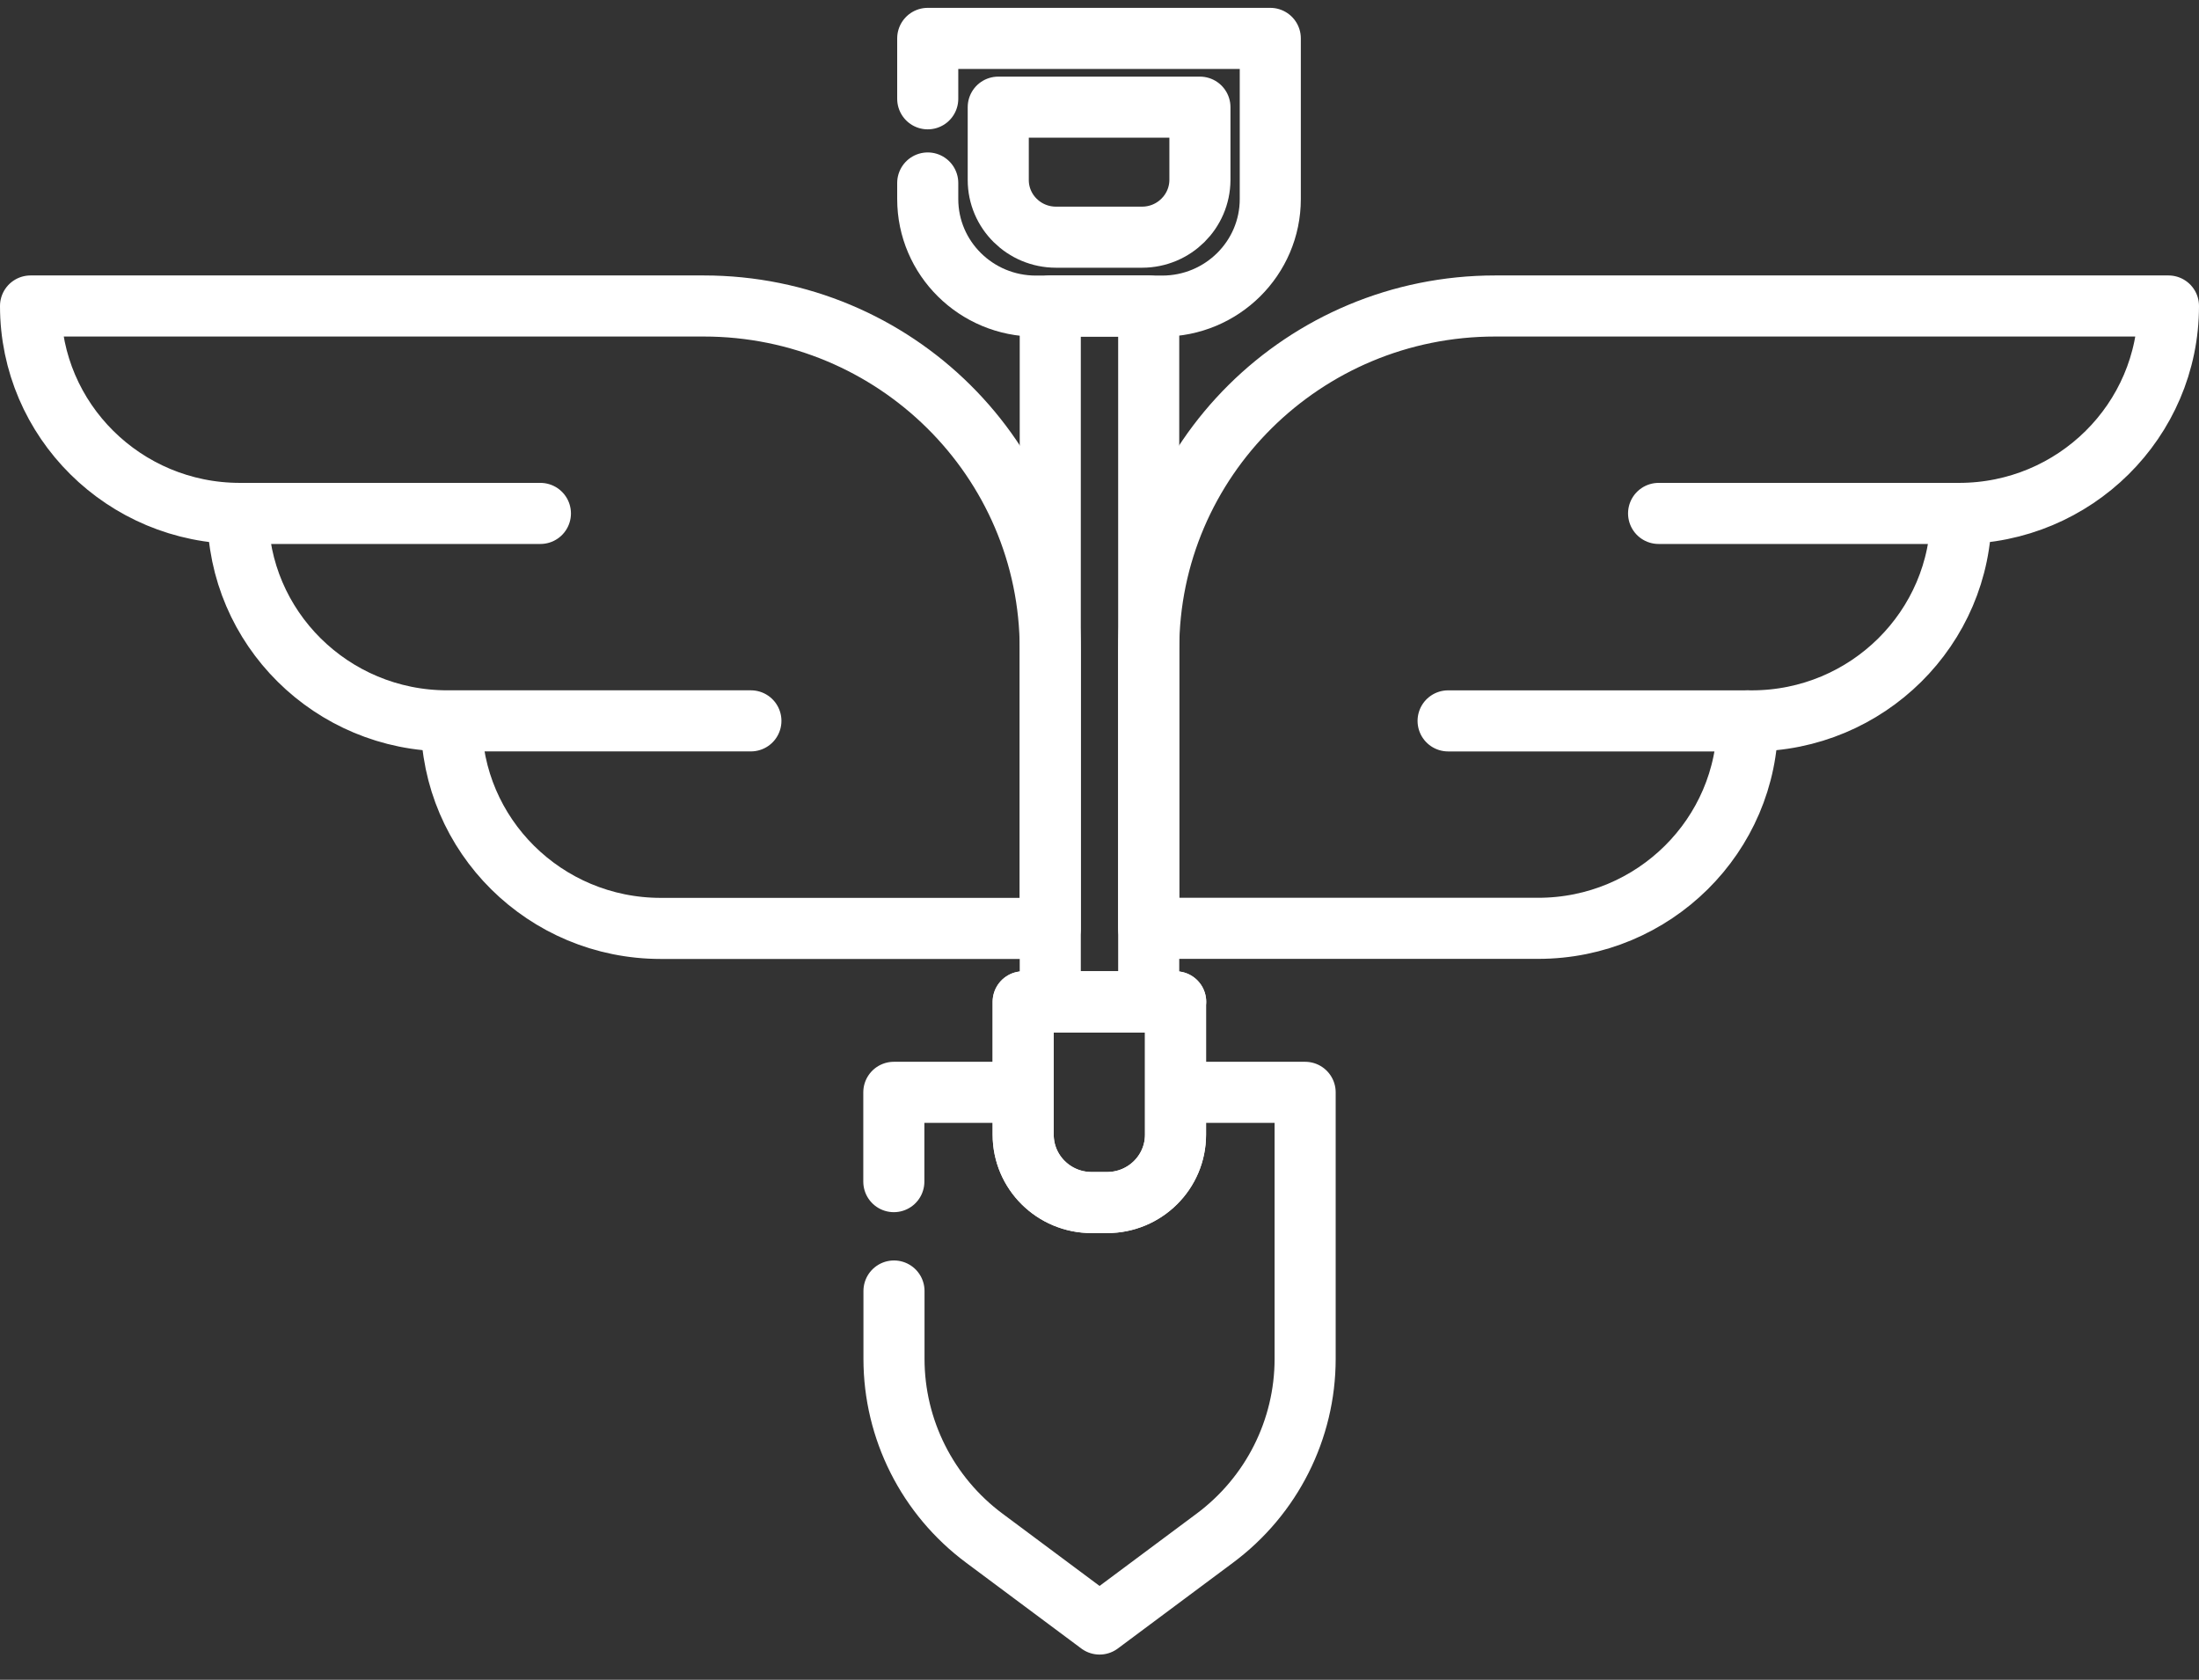 <svg width="72" height="55" viewBox="0 0 72 55" fill="none" xmlns="http://www.w3.org/2000/svg">
<rect x="0" y="0" width="72" height="55" fill="#333333" stroke="none"/>
<path d="M24.586 23.603H14.645C10.86 23.603 7.789 20.56 7.789 16.811H17.694" stroke="white" stroke-width="2" stroke-miterlimit="10" stroke-linecap="round" stroke-linejoin="round"/>
<path d="M7.856 16.811C4.071 16.811 1 13.768 1 10.019H23.043C29.306 10.019 34.388 15.053 34.388 21.262V30.399H21.635C17.85 30.399 14.779 27.357 14.779 23.607" stroke="white" stroke-width="2" stroke-miterlimit="10" stroke-linecap="round" stroke-linejoin="round"/>
<path d="M47.414 23.604H57.355C61.139 23.604 64.211 20.561 64.211 16.811H54.306" stroke="white" stroke-width="2" stroke-miterlimit="10" stroke-linecap="round" stroke-linejoin="round"/>
<path d="M64.144 16.811C67.928 16.811 71 13.768 71 10.019H48.956C42.689 10.019 37.611 15.054 37.611 21.259V30.396H50.365C54.15 30.396 57.221 27.353 57.221 23.604" stroke="white" stroke-width="2" stroke-miterlimit="10" stroke-linecap="round" stroke-linejoin="round"/>
<path d="M37.393 7.766H34.576C33.532 7.766 32.685 6.927 32.685 5.894V3.509H39.288V5.894C39.283 6.927 38.436 7.766 37.393 7.766Z" stroke="white" stroke-width="2" stroke-miterlimit="10" stroke-linecap="round" stroke-linejoin="round"/>
<path d="M37.611 10.019H34.388V32.802H37.611V10.019Z" stroke="white" stroke-width="2" stroke-miterlimit="10" stroke-linecap="round" stroke-linejoin="round"/>
<path d="M29.266 38.69V35.766H33.247" stroke="white" stroke-width="2" stroke-miterlimit="10" stroke-linecap="round" stroke-linejoin="round"/>
<path d="M38.752 35.766H42.733V44.493C42.733 46.803 41.637 48.98 39.773 50.366L36.002 53.175L32.231 50.366C30.367 48.98 29.271 46.803 29.271 44.493V42.271" stroke="white" stroke-width="2" stroke-miterlimit="10" stroke-linecap="round" stroke-linejoin="round"/>
<path d="M38.494 32.803H33.501V37.153C33.501 38.381 34.504 39.375 35.743 39.375H36.247C37.486 39.375 38.489 38.381 38.489 37.153V32.803H38.494Z" stroke="white" stroke-width="2" stroke-miterlimit="10" stroke-linecap="round" stroke-linejoin="round"/>
<path d="M38.494 32.803H33.501V37.153C33.501 38.381 34.504 39.375 35.743 39.375H36.247C37.486 39.375 38.489 38.381 38.489 37.153V32.803H38.494Z" stroke="white" stroke-width="2" stroke-miterlimit="10" stroke-linecap="round" stroke-linejoin="round"/>
<path d="M30.376 3.235V1.257H41.592V6.517C41.592 8.451 40.01 10.023 38.053 10.023H33.916C31.963 10.023 30.376 8.455 30.376 6.517V5.991" stroke="white" stroke-width="2" stroke-miterlimit="10" stroke-linecap="round" stroke-linejoin="round"/>
</svg>

